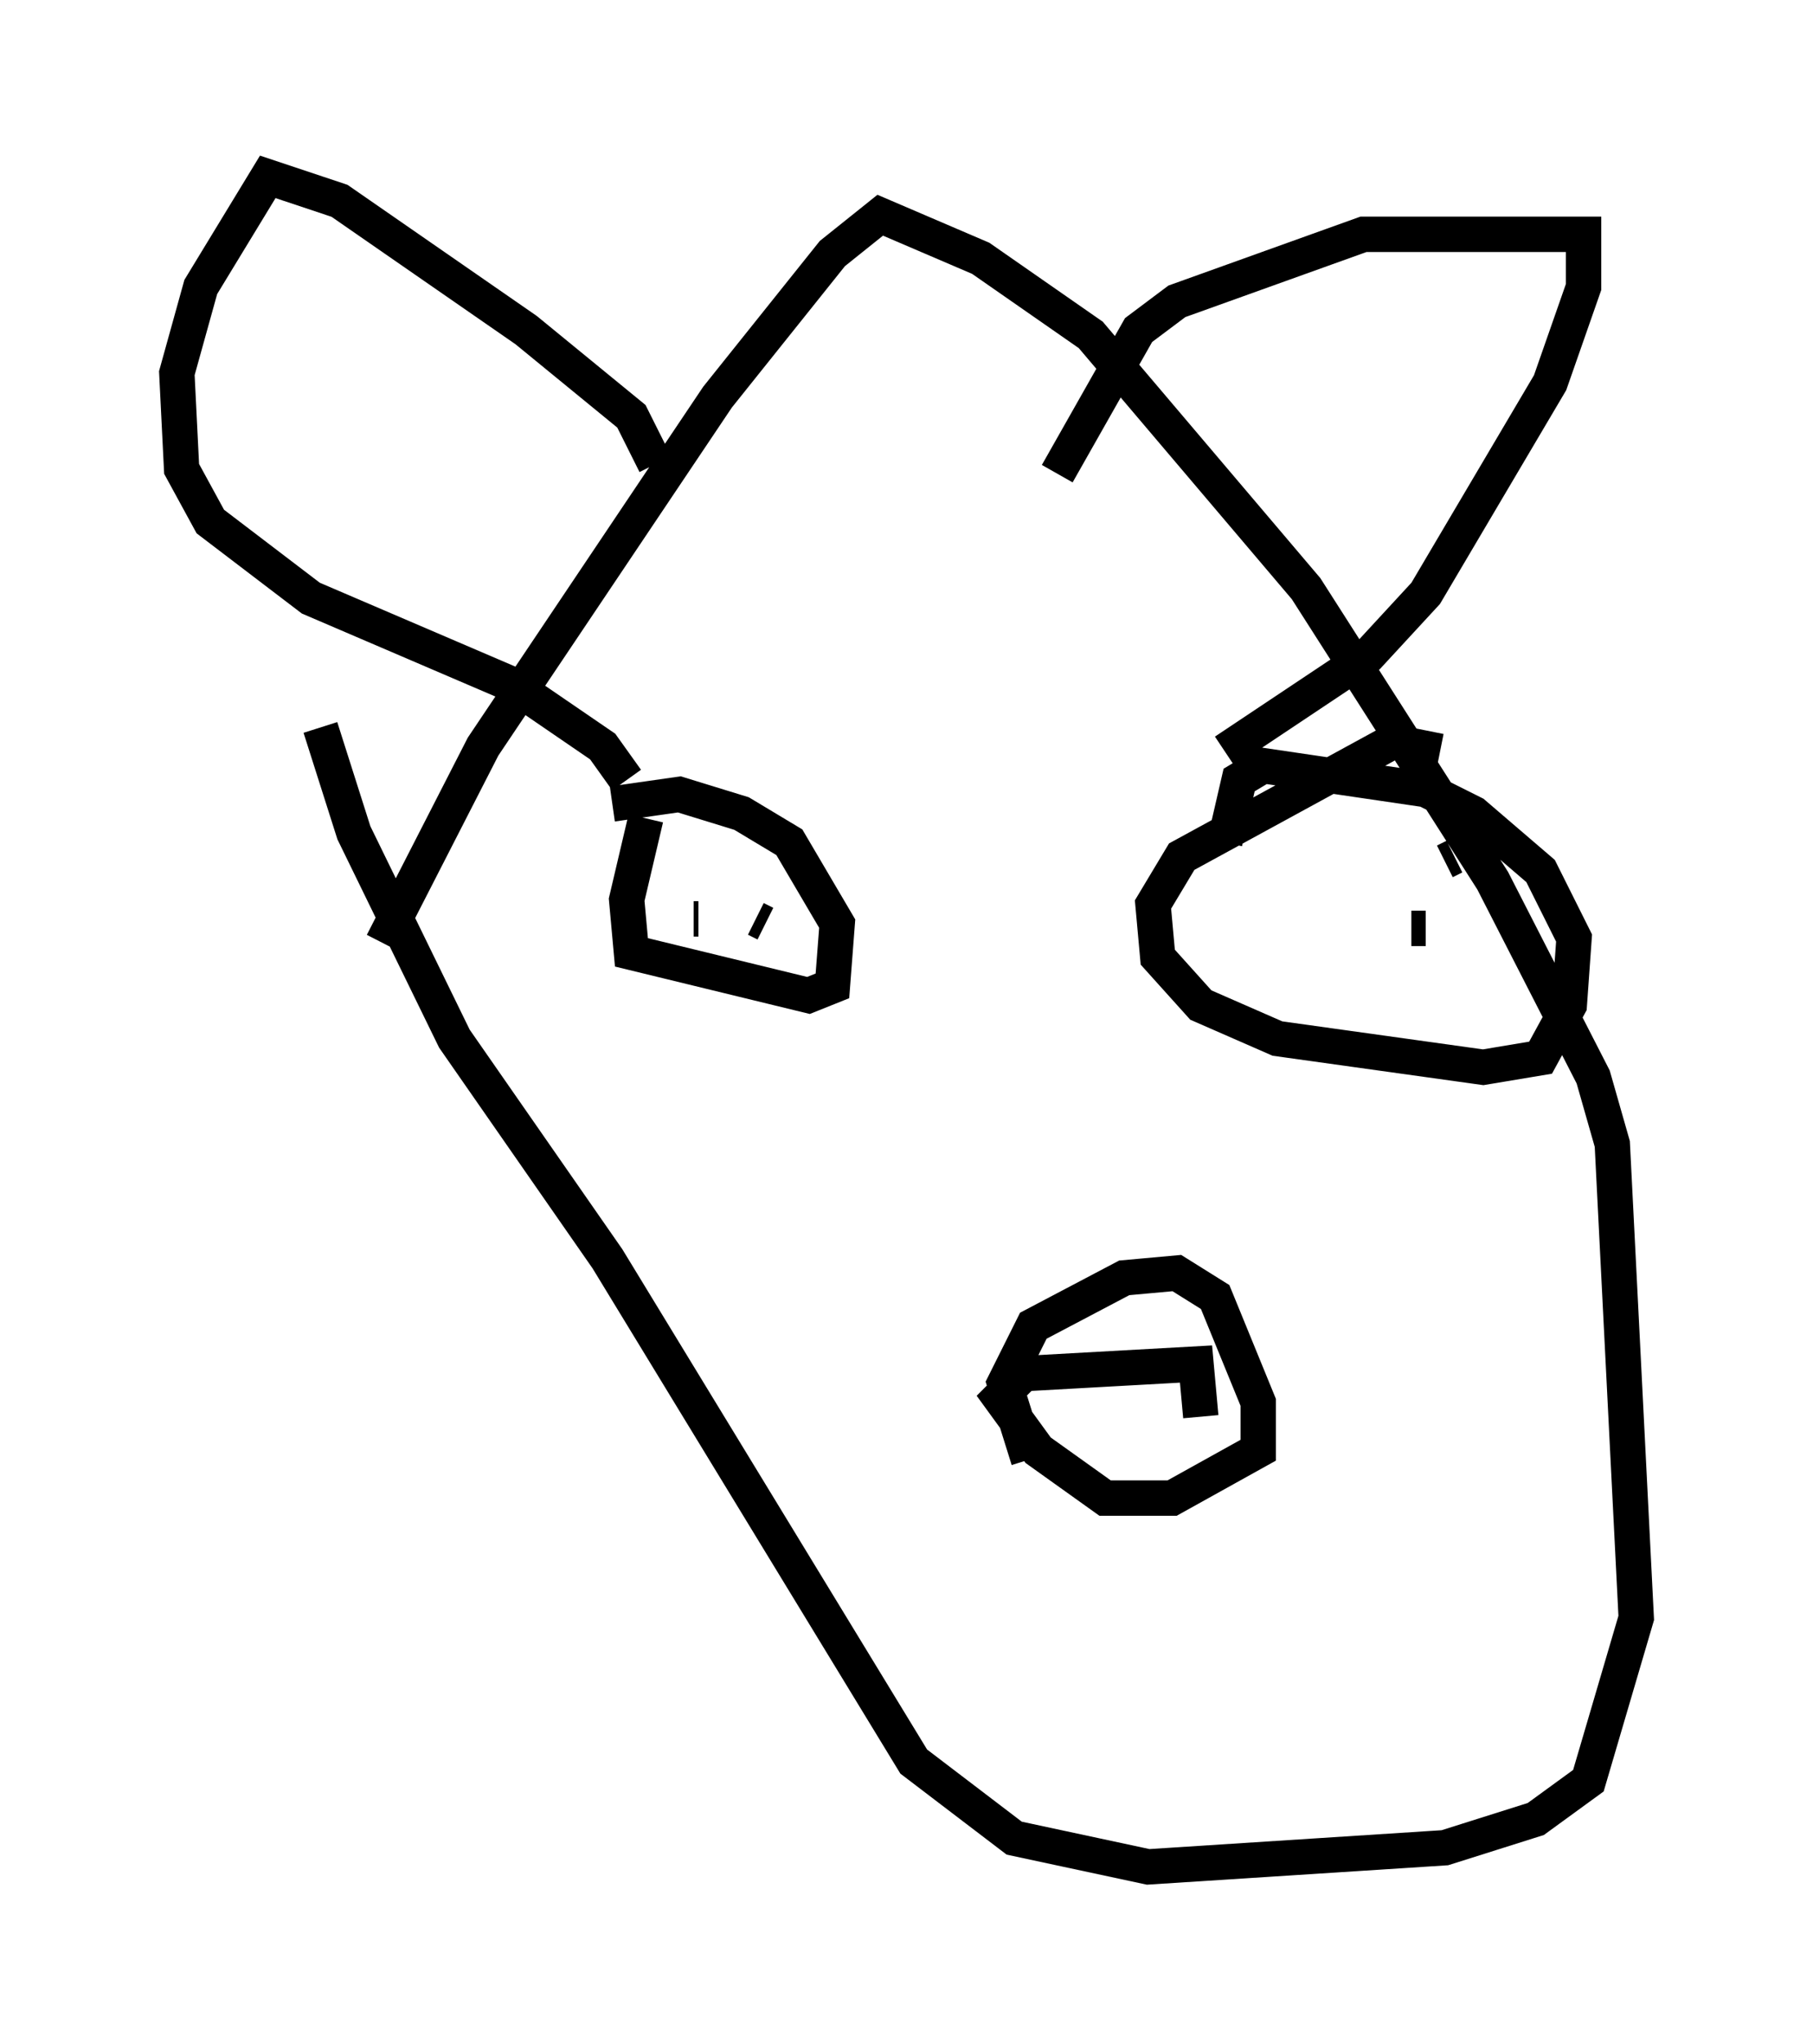<?xml version="1.0" encoding="utf-8" ?>
<svg baseProfile="full" height="57.767" version="1.1" width="51.272" xmlns="http://www.w3.org/2000/svg" xmlns:ev="http://www.w3.org/2001/xml-events" xmlns:xlink="http://www.w3.org/1999/xlink"><defs /><rect fill="white" height="57.767" width="51.272" x="0" y="0" /><path d="M10.413, 30.575 m0.406, -3.924 l2.842, -5.548 6.631, -9.878 l3.248, -4.059 1.353, -1.083 l2.842, 1.218 3.112, 2.165 l6.089, 7.172 5.277, 8.254 l2.842, 5.548 0.541, 1.894 l0.677, 13.396 -1.353, 4.601 l-1.488, 1.083 -2.571, 0.812 l-8.39, 0.541 -3.789, -0.812 l-2.842, -2.165 -8.66, -14.208 l-4.33, -6.225 -2.842, -5.819 l-0.947, -2.977 m9.472, -7.442 l-0.677, -1.353 -2.977, -2.436 l-5.277, -3.654 -2.03, -0.677 l-1.894, 3.112 -0.677, 2.436 l0.135, 2.706 0.812, 1.488 l2.842, 2.165 5.683, 2.436 l2.571, 1.759 0.677, 0.947 m12.178, -8.66 l2.3, -4.059 1.083, -0.812 l5.277, -1.894 6.225, 0.0 l0.0, 1.488 -0.947, 2.706 l-3.518, 5.954 -1.624, 1.759 l-4.059, 2.706 m-16.373, 1.894 l-0.541, 2.3 0.135, 1.488 l5.007, 1.218 0.677, -0.271 l0.135, -1.759 -1.353, -2.3 l-1.353, -0.812 -1.759, -0.541 l-1.894, 0.271 m3.112, 2.436 l0.0, 0.0 m-0.812, 0.812 l0.135, 0.0 m1.894, 0.135 l-0.271, -0.135 m-0.541, -0.541 l0.0, 0.0 m19.892, -4.195 l-1.353, -0.271 -5.954, 3.248 l-0.812, 1.353 0.135, 1.488 l1.218, 1.353 2.165, 0.947 l5.819, 0.812 1.624, -0.271 l0.812, -1.488 0.135, -1.894 l-0.947, -1.894 -1.894, -1.624 l-1.353, -0.677 -4.601, -0.677 l-0.677, 0.406 -0.406, 1.759 m3.924, 1.488 l0.0, 0.0 m2.571, -1.083 l-0.271, 0.135 m-0.541, 1.894 l-0.406, 0.0 m-0.677, 0.0 l0.0, 0.0 m-10.149, 15.02 l-0.677, -2.165 0.812, -1.624 l2.571, -1.353 1.488, -0.135 l1.083, 0.677 1.218, 2.977 l0.0, 1.353 -2.436, 1.353 l-1.894, 0.0 -1.894, -1.353 l-1.083, -1.488 0.677, -0.677 l4.871, -0.271 0.135, 1.488 " fill="none" stroke="black" stroke-width="1" /></svg>